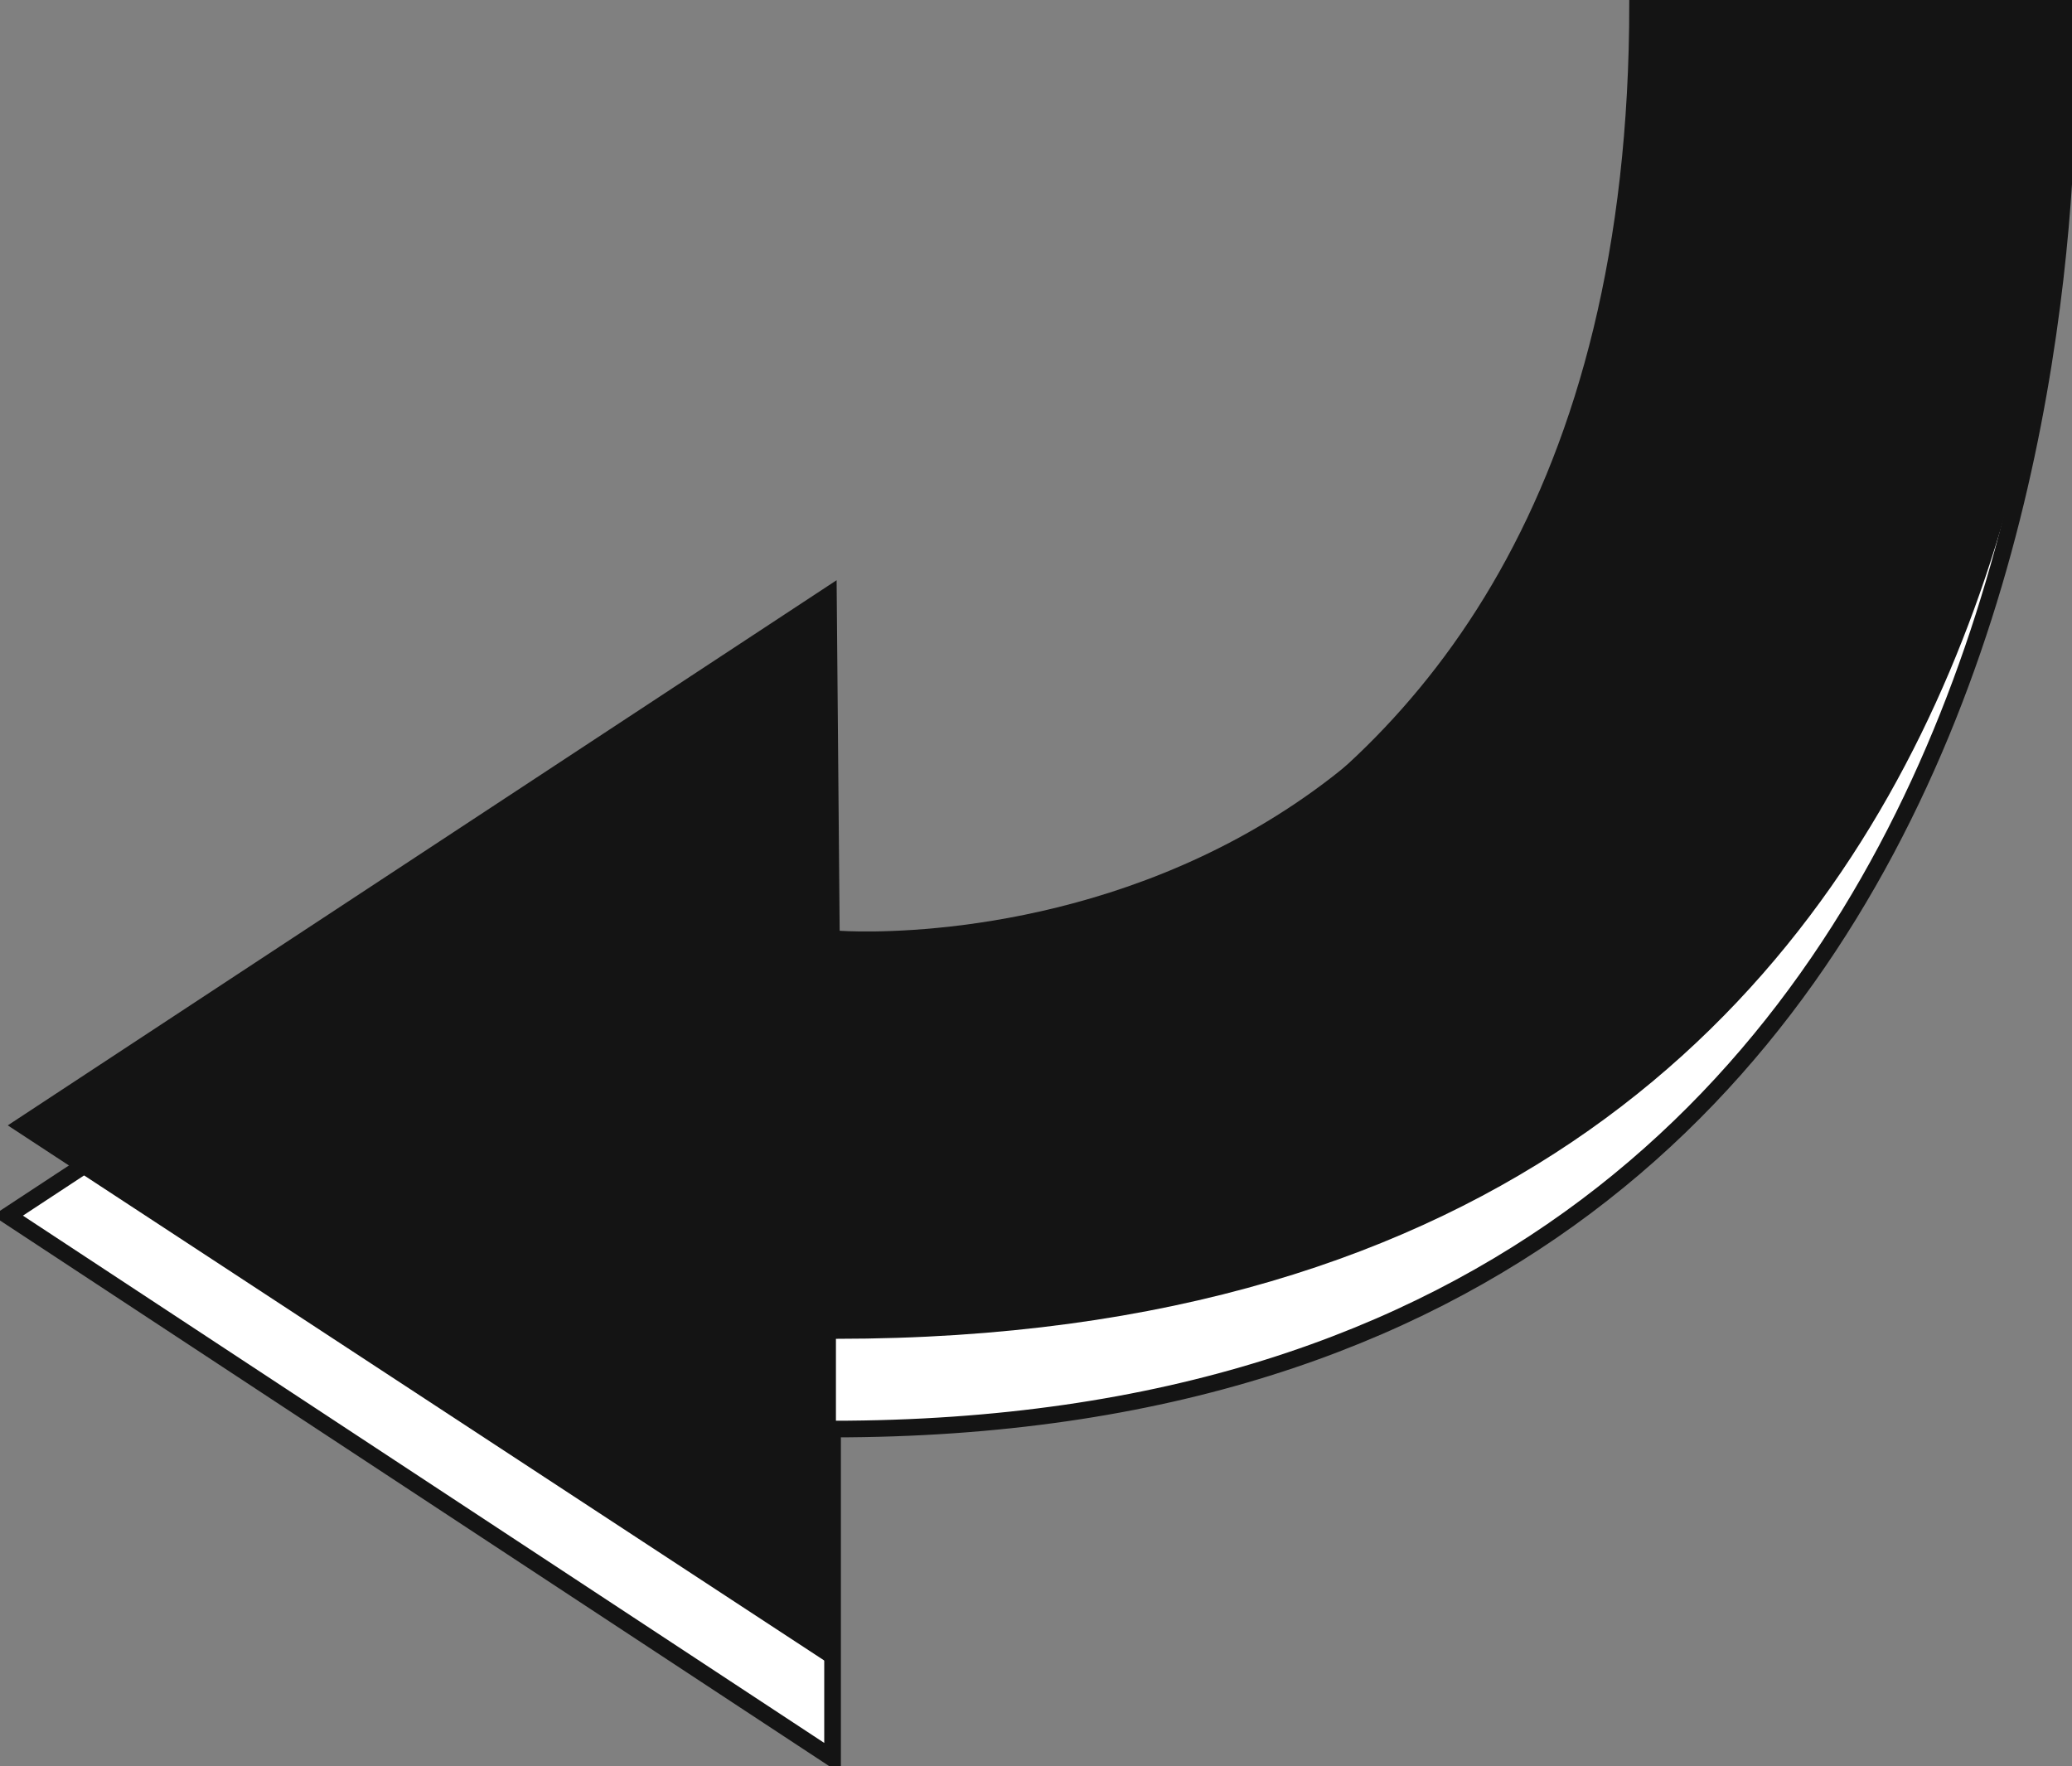 <svg id="Groupe_3" data-name="Groupe 3" xmlns="http://www.w3.org/2000/svg" xmlns:xlink="http://www.w3.org/1999/xlink" width="124.491" height="106.137" viewBox="0 0 124.491 106.137">
  <rect x="0" y="0" width="124.491" height="106.137" fill="#808080" stroke="none"/>
  <defs>
    <clipPath id="clip-path">
      <rect id="Rectangle_9" data-name="Rectangle 9" width="124.491" height="106.137" fill="none"/>
    </clipPath>
  </defs>
  <g id="Groupe_8" data-name="Groupe 8" clip-path="url(#clip-path)">
    <path id="Tracé_18" data-name="Tracé 18" d="M48.448,60.137S98.834,59.837,98.834.5h25.753s5.744,85.613-74.122,85.613V105.9L.91,73.289,48.732,41.833Z" transform="translate(-0.443 -0.243)" fill="#fff"/>
    <path id="Tracé_19" data-name="Tracé 19" d="M48.448,60.137S98.834,59.837,98.834.5h25.753s5.744,85.613-74.122,85.613V105.9L.91,73.289,48.732,41.833Z" transform="translate(-0.443 -0.243)" fill="none" stroke="#141414" stroke-width="1"/>
    <path id="Tracé_20" data-name="Tracé 20" d="M50.892,56.17S98.833,59.836,98.833.5h25.753S130.533,80.69,50.668,80.69V100.48L.909,67.865l49.8-32.758Z" transform="translate(-0.443 -0.243)" fill="#141414"/>
  </g>
</svg>
